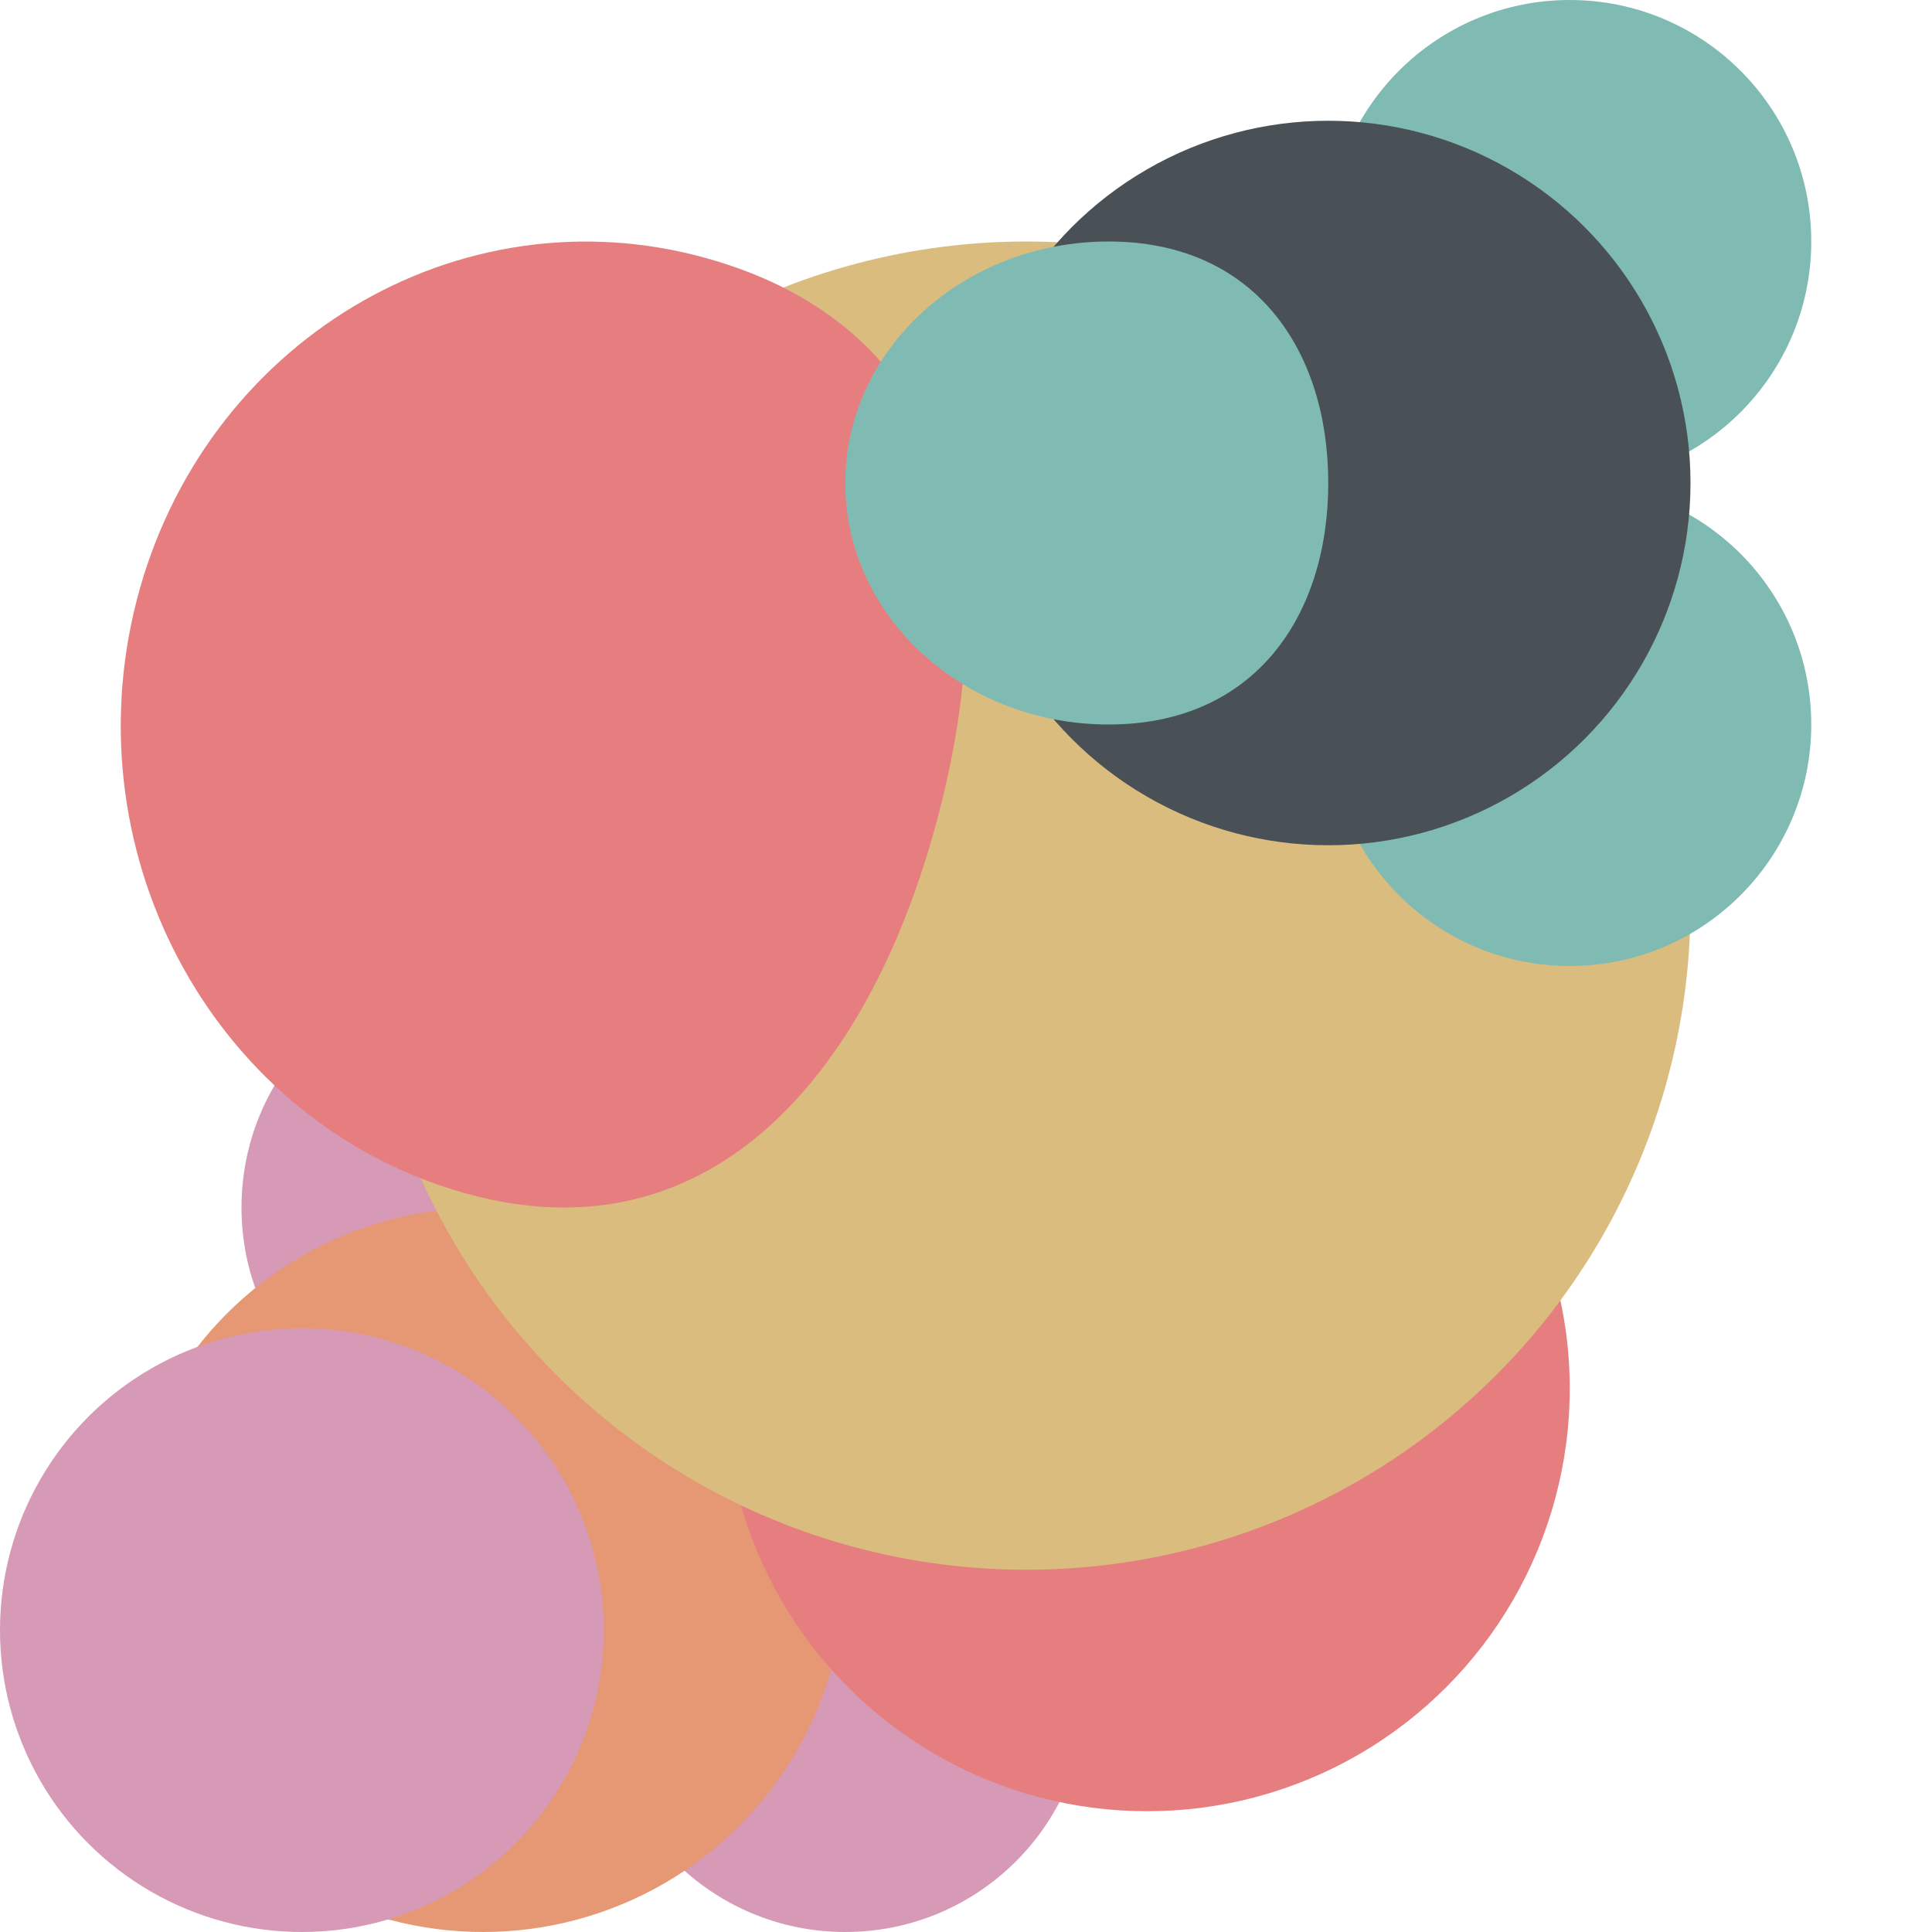 <svg xmlns="http://www.w3.org/2000/svg" width="16" height="16" version="1">
 <circle style="fill:#7fbbb3" cx="13" cy="2" r="2"/>
 <circle style="fill:#d699b6" cx="4" cy="10" r="2"/>
 <circle style="fill:#d699b6" cx="7" cy="14" r="2"/>
 <circle style="fill:#e69875" cx="4" cy="13" r="3"/>
 <circle style="fill:#e67e80" cx="9.5" cy="11.5" r="3.5"/>
 <circle style="fill:#dbbc7f" cx="8.5" cy="7.5" r="5.5"/>
 <circle style="fill:#d699b6" cx="2.5" cy="13.5" r="2.5"/>
 <path style="fill:#e67e80;fill-rule:evenodd" d="M 7.78,6.717 C 7.23,8.856 5.911,10.456 3.856,9.883 1.801,9.31 0.582,7.111 1.132,4.972 1.683,2.834 3.795,1.565 5.85,2.138 7.904,2.711 8.331,4.579 7.78,6.717 Z"/>
 <circle style="fill:#7fbbb3" cx="13" cy="6" r="2"/>
 <circle style="fill:#495156" cx="11" cy="4" r="3"/>
 <path style="fill:#7fbbb3;fill-rule:evenodd" d="M 11,4 C 11,5.105 10.387,6 9.182,6 7.977,6 7,5.105 7,4 7,2.895 7.977,2 9.182,2 10.387,2 11,2.895 11,4 Z"/>
</svg>
